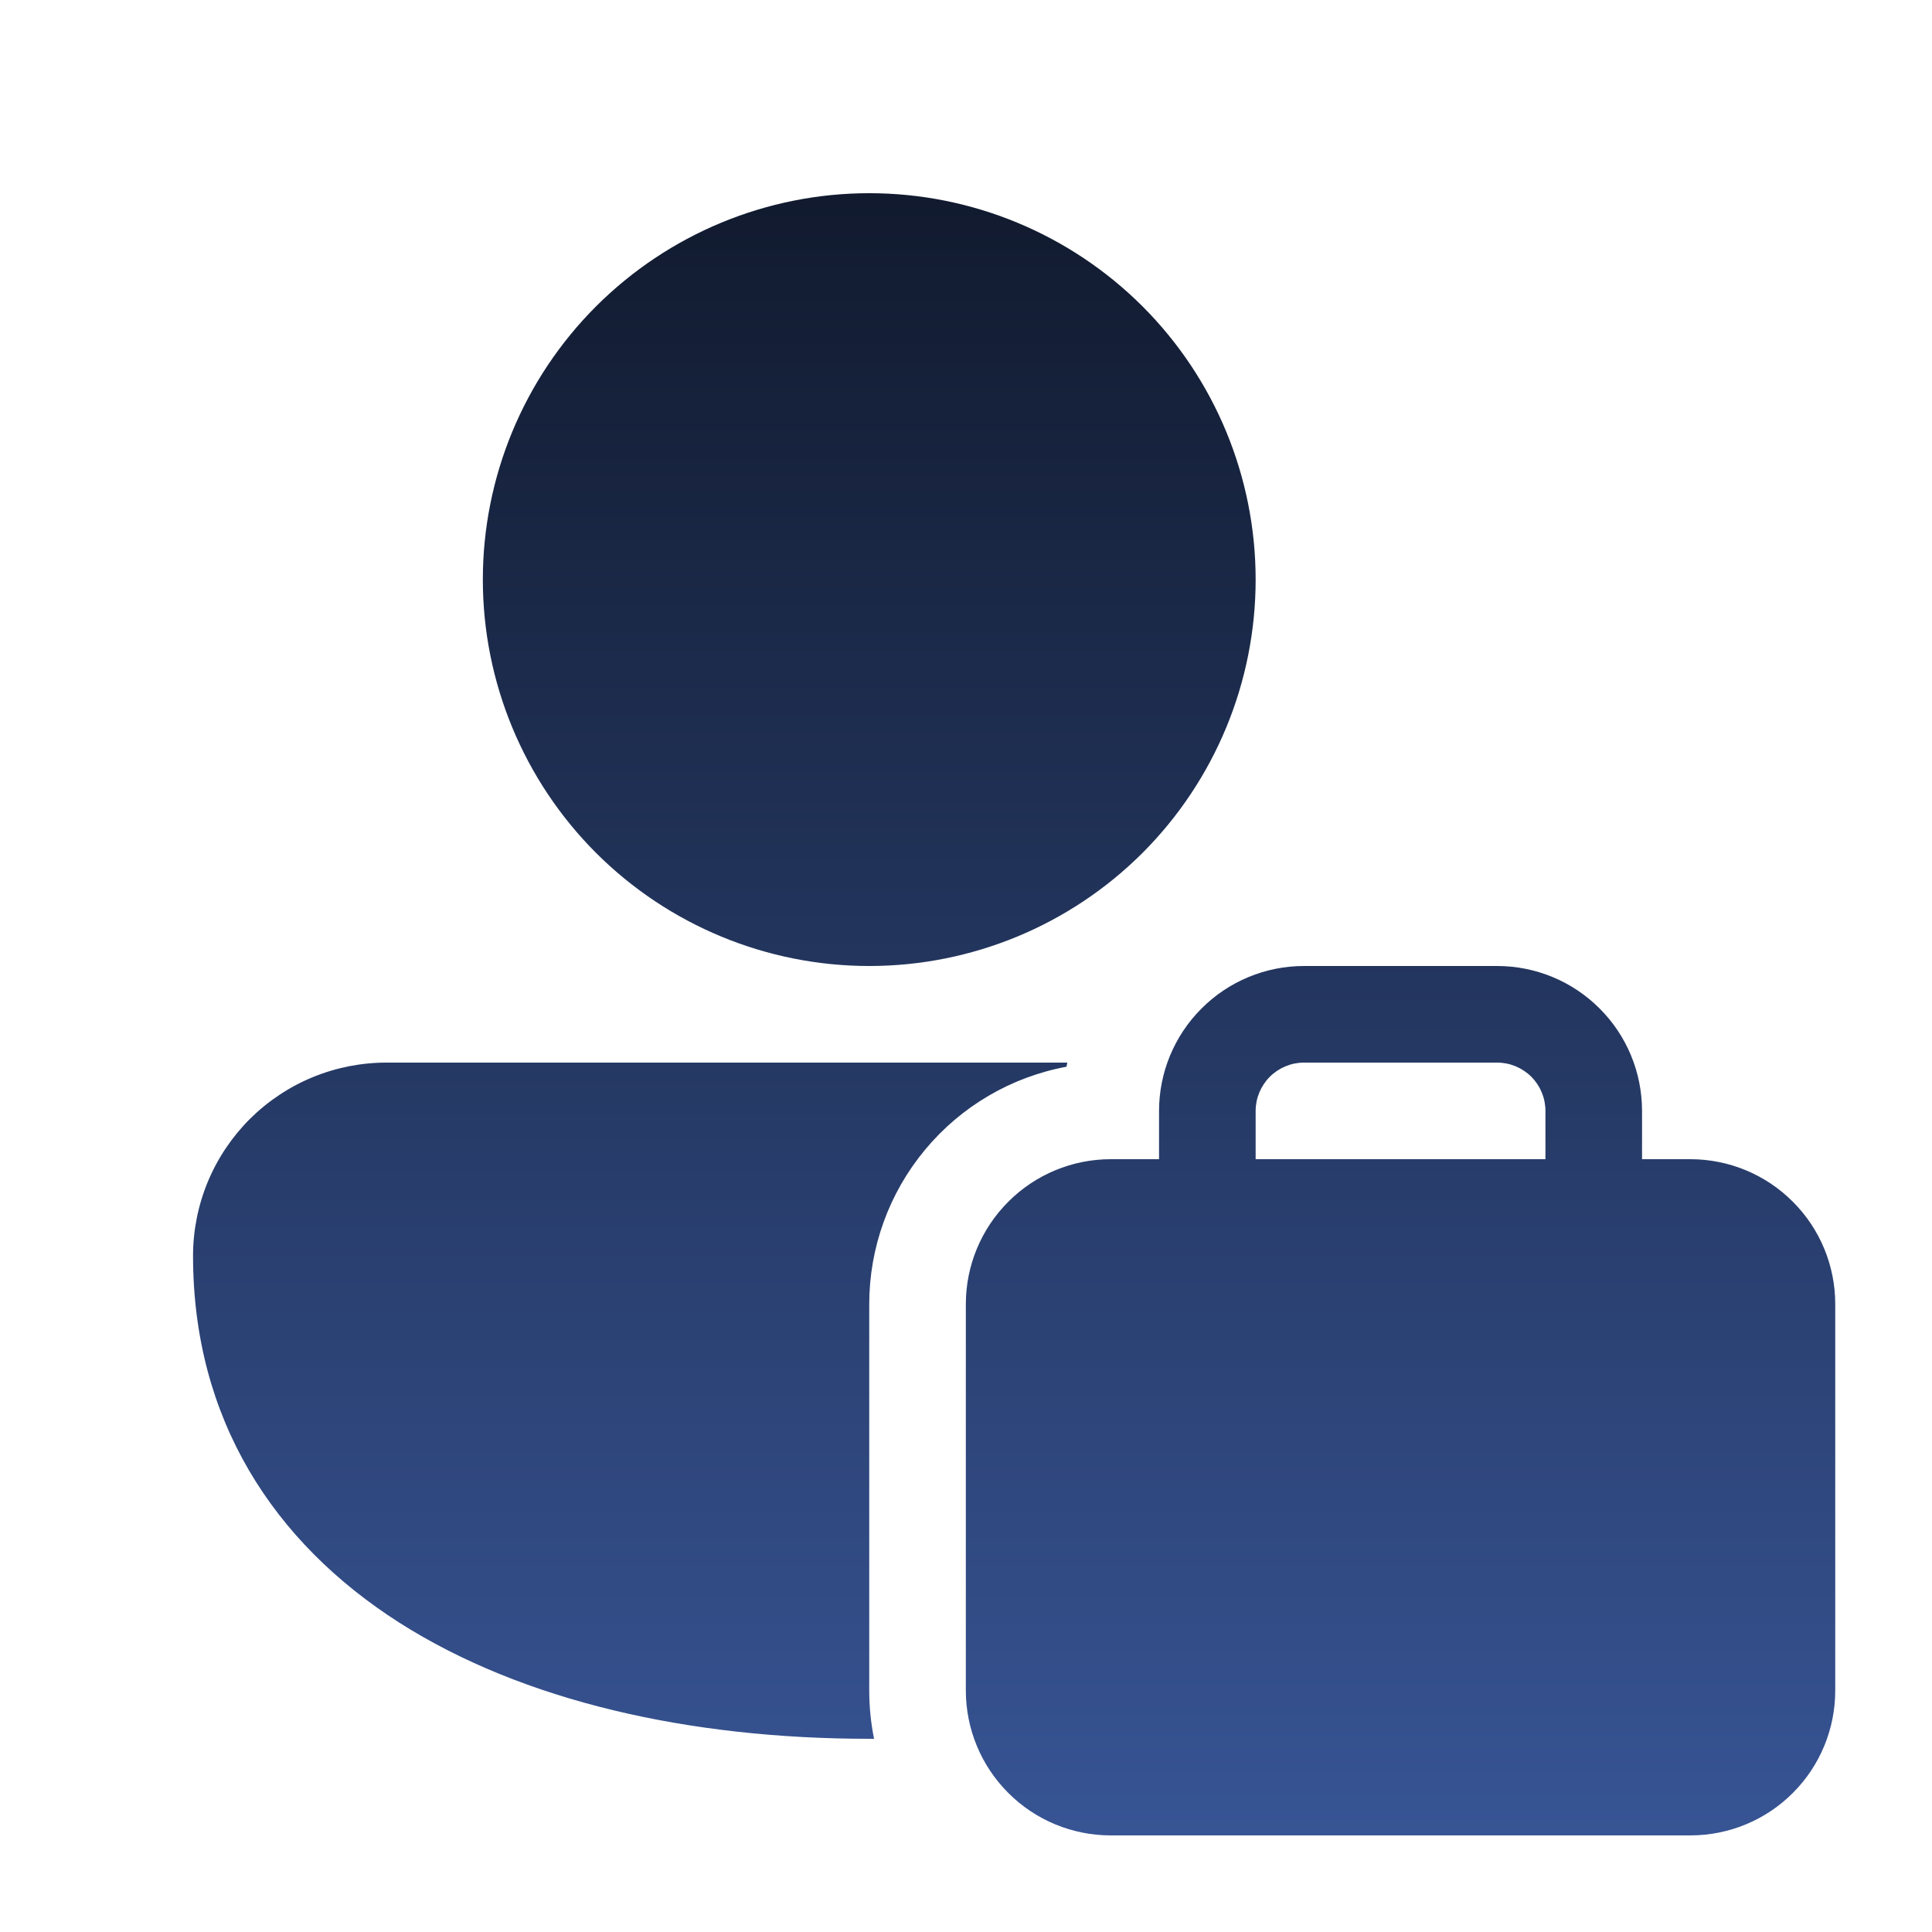 <svg width="24" height="24" viewBox="0 0 24 24" fill="none" xmlns="http://www.w3.org/2000/svg">
<path d="M10.798 2.4C9.525 2.4 8.305 2.906 7.404 3.806C6.504 4.706 5.998 5.927 5.998 7.2C5.998 8.473 6.504 9.694 7.404 10.595C8.305 11.495 9.525 12 10.798 12C12.072 12 13.292 11.495 14.193 10.595C15.093 9.694 15.598 8.473 15.598 7.2C15.598 5.927 15.093 4.706 14.193 3.806C13.292 2.906 12.072 2.4 10.798 2.4ZM4.809 13.2C4.493 13.199 4.18 13.26 3.887 13.38C3.595 13.5 3.329 13.677 3.105 13.899C2.881 14.123 2.703 14.388 2.582 14.679C2.461 14.971 2.398 15.284 2.398 15.6C2.398 17.63 3.398 19.16 4.96 20.157C6.499 21.137 8.572 21.6 10.798 21.6H10.858C10.818 21.403 10.798 21.202 10.798 21V16.2C10.798 15.5 11.043 14.822 11.491 14.283C11.938 13.744 12.56 13.379 13.249 13.251L13.258 13.2H4.809ZM14.398 13.8V14.4H13.798C13.321 14.4 12.863 14.59 12.526 14.928C12.188 15.265 11.998 15.723 11.998 16.2V21C11.998 21.478 12.188 21.936 12.526 22.273C12.863 22.611 13.321 22.8 13.798 22.8H20.998C21.476 22.8 21.934 22.611 22.271 22.273C22.609 21.936 22.798 21.478 22.798 21V16.2C22.798 15.723 22.609 15.265 22.271 14.928C21.934 14.59 21.476 14.4 20.998 14.4H20.398V13.8C20.398 13.323 20.209 12.865 19.871 12.528C19.534 12.19 19.076 12 18.598 12H16.198C15.721 12 15.263 12.19 14.926 12.528C14.588 12.865 14.398 13.323 14.398 13.8ZM16.198 13.2H18.598C18.758 13.2 18.91 13.264 19.023 13.376C19.135 13.489 19.198 13.641 19.198 13.8V14.4H15.598V13.8C15.598 13.641 15.662 13.489 15.774 13.376C15.887 13.264 16.039 13.2 16.198 13.2Z" fill="url(#paint0_linear_4940_4692)"/>
<defs>
<linearGradient id="paint0_linear_4940_4692" x1="12.598" y1="2.4" x2="12.598" y2="22.8" gradientUnits="userSpaceOnUse">
<stop stop-color="#111A2E"/>
<stop offset="1" stop-color="#375494"/>
</linearGradient>
</defs>
</svg>
